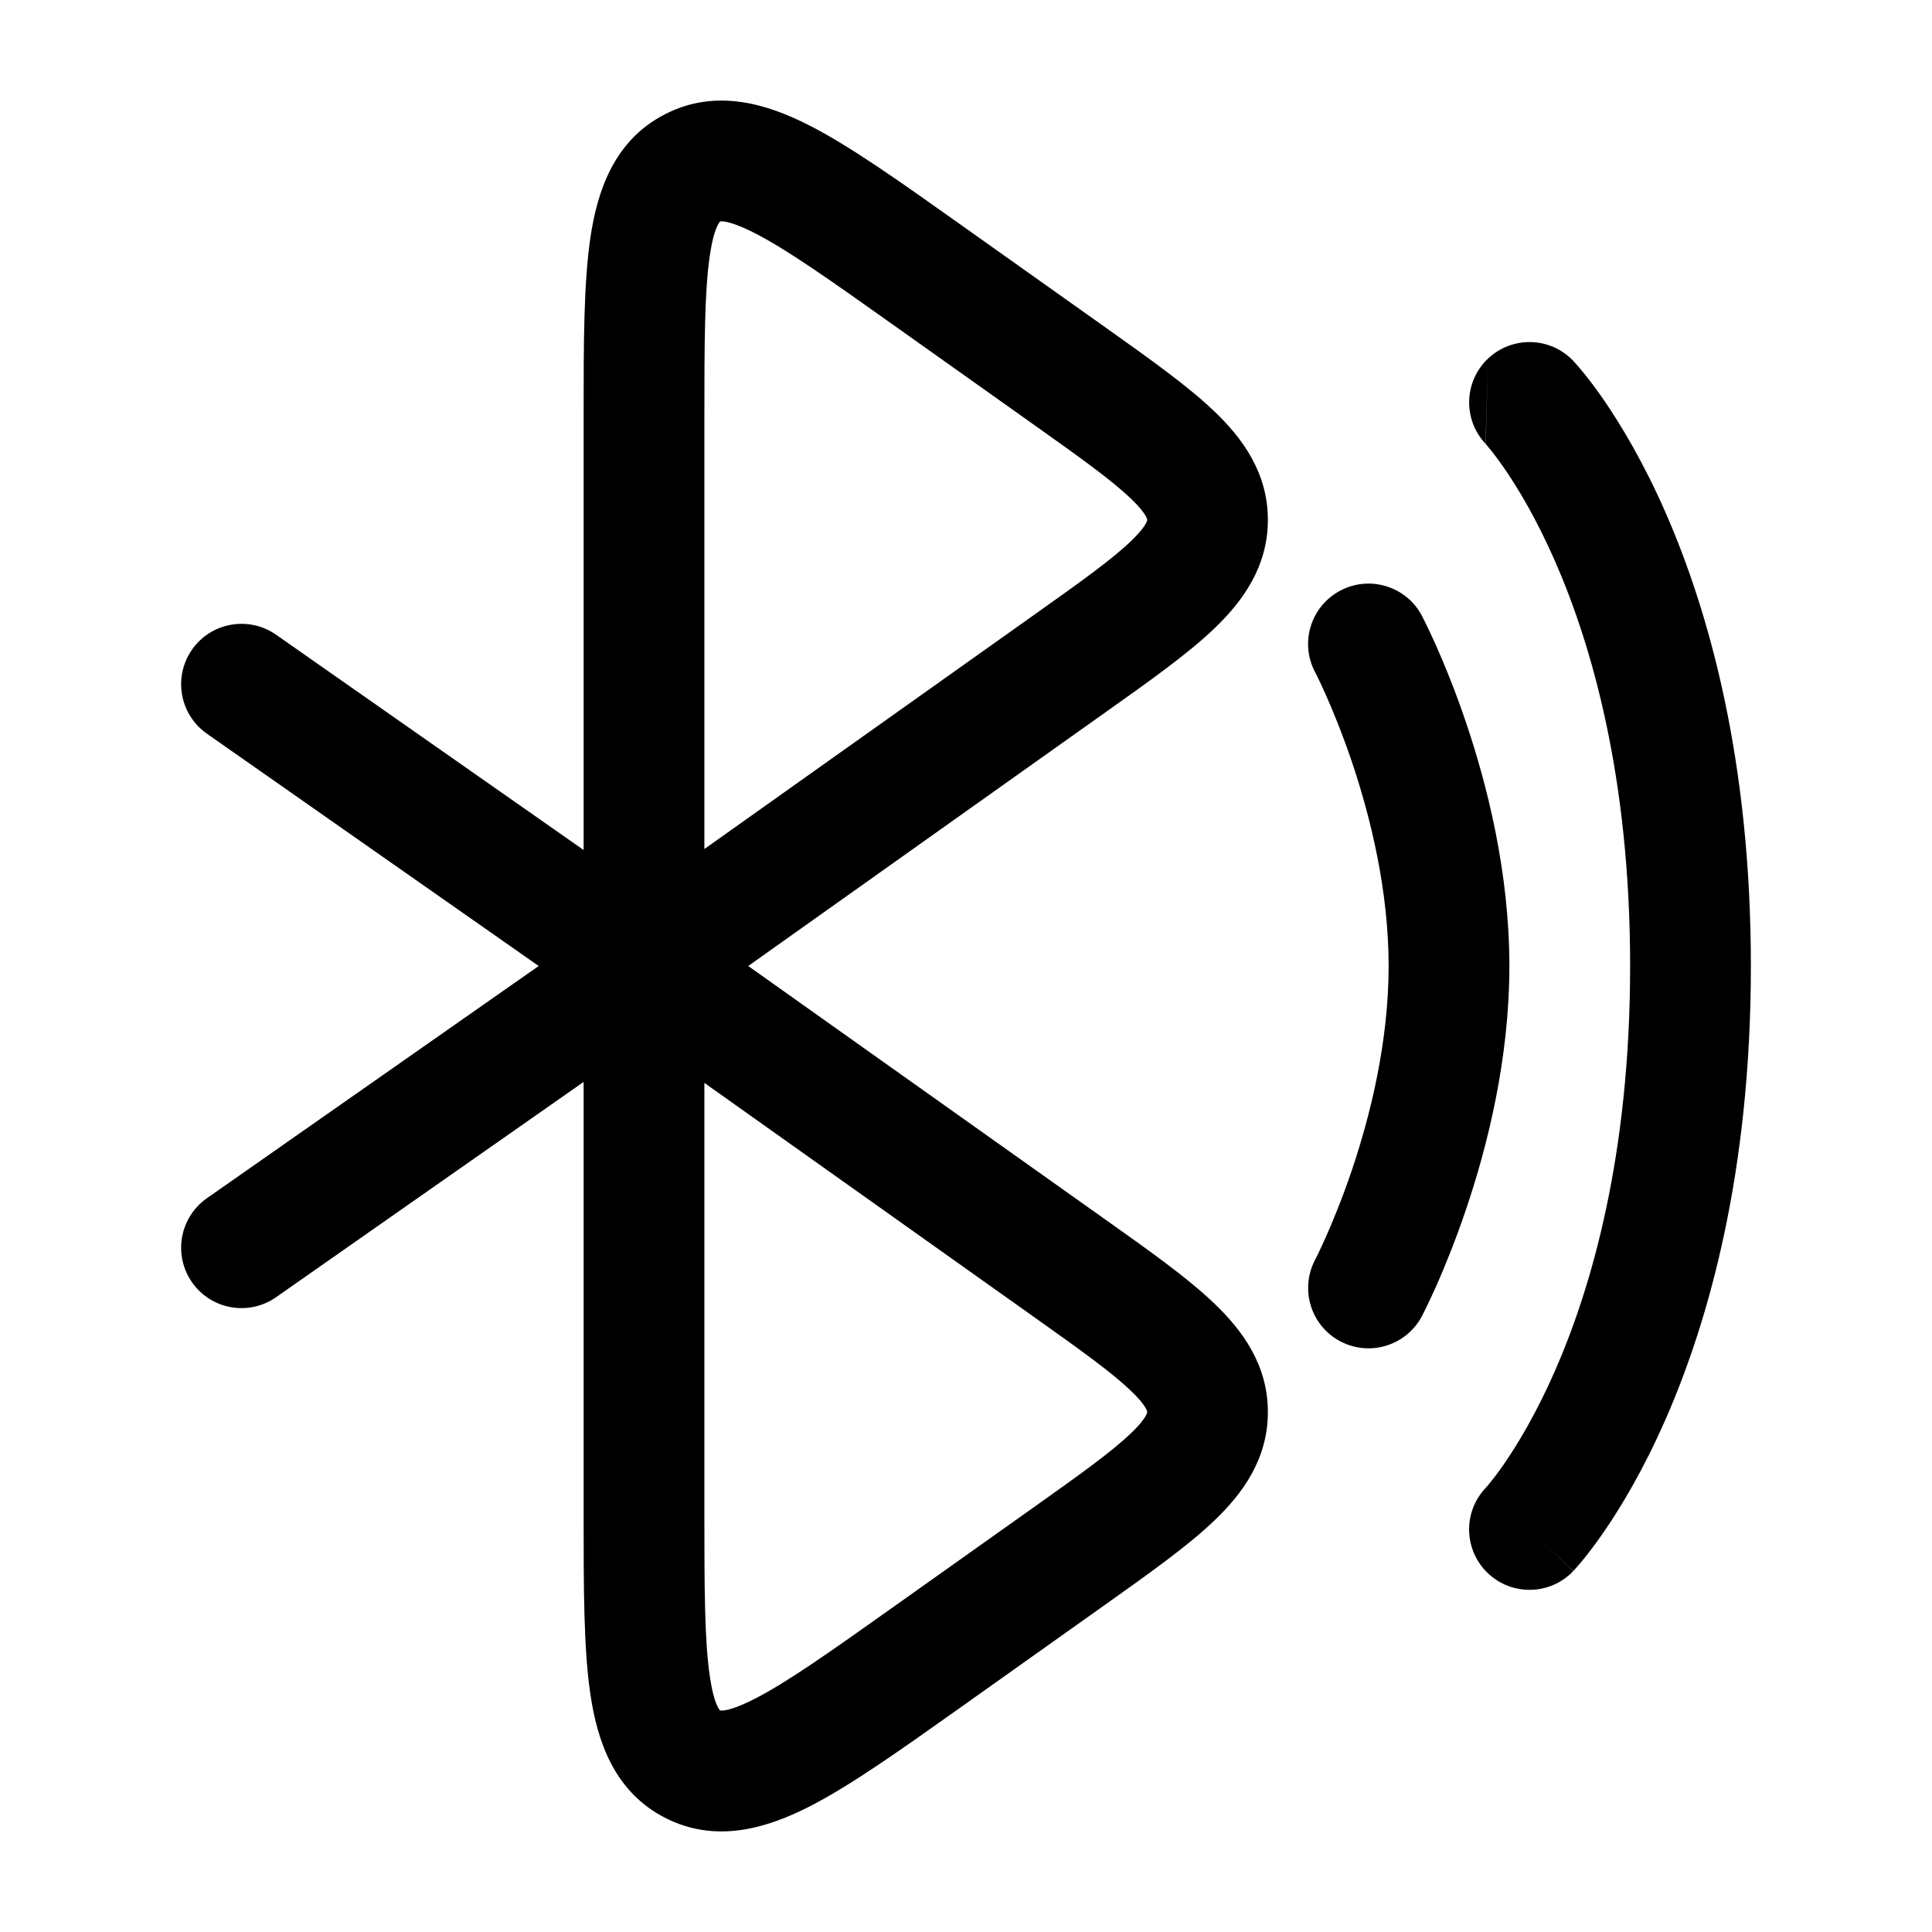 <svg width="24" height="24" viewBox="0 0 24 24" fill="none" xmlns="http://www.w3.org/2000/svg">
<path fill-rule="evenodd" clip-rule="evenodd" d="M11.91 2.774L13.743 4.075C14.283 4.459 14.755 4.794 15.084 5.109C15.435 5.444 15.75 5.873 15.75 6.458C15.75 7.043 15.435 7.472 15.084 7.808C14.755 8.123 14.283 8.458 13.743 8.841L9.295 12L13.743 15.158C14.283 15.541 14.755 15.876 15.084 16.192C15.435 16.527 15.75 16.956 15.75 17.541C15.75 18.126 15.435 18.555 15.084 18.89C14.755 19.205 14.283 19.54 13.743 19.924L11.91 21.226C11.18 21.744 10.565 22.181 10.054 22.442C9.533 22.707 8.898 22.907 8.263 22.582C7.626 22.256 7.419 21.623 7.334 21.046C7.25 20.48 7.25 19.727 7.25 18.837L7.25 13.44L3.43 16.114C3.091 16.352 2.623 16.269 2.386 15.93C2.148 15.59 2.231 15.123 2.57 14.885L6.692 12L2.57 9.114C2.231 8.876 2.148 8.409 2.386 8.069C2.623 7.73 3.091 7.648 3.43 7.885L7.25 10.559V5.224C7.25 5.204 7.25 5.183 7.25 5.163C7.25 4.272 7.25 3.519 7.334 2.953C7.419 2.377 7.626 1.743 8.263 1.418C8.898 1.093 9.533 1.292 10.054 1.558C10.564 1.818 11.18 2.256 11.91 2.774ZM8.75 13.452V18.775C8.75 19.744 8.752 20.384 8.818 20.826C8.849 21.04 8.889 21.153 8.919 21.209C8.932 21.233 8.941 21.243 8.941 21.243C8.941 21.243 8.941 21.244 8.946 21.246C8.951 21.249 8.953 21.249 8.953 21.249C8.955 21.249 8.968 21.251 8.997 21.247C9.061 21.238 9.178 21.204 9.372 21.105C9.773 20.901 10.298 20.53 11.091 19.967L12.829 18.733C13.428 18.308 13.807 18.036 14.047 17.806C14.161 17.698 14.212 17.627 14.234 17.586C14.25 17.557 14.25 17.547 14.25 17.542V17.54C14.25 17.534 14.25 17.524 14.234 17.495C14.212 17.455 14.161 17.384 14.047 17.276C13.807 17.046 13.428 16.774 12.829 16.349L8.75 13.452ZM8.75 10.547V5.224C8.75 4.255 8.752 3.615 8.818 3.173C8.849 2.959 8.889 2.847 8.919 2.79C8.932 2.766 8.941 2.756 8.941 2.756C8.941 2.756 8.941 2.755 8.946 2.753C8.951 2.751 8.953 2.75 8.953 2.75C8.955 2.75 8.968 2.748 8.997 2.752C9.061 2.761 9.178 2.795 9.372 2.894C9.773 3.098 10.298 3.469 11.091 4.032L12.829 5.266C13.428 5.691 13.807 5.963 14.047 6.193C14.161 6.302 14.212 6.372 14.234 6.413C14.25 6.442 14.25 6.452 14.25 6.457V6.459C14.25 6.465 14.25 6.475 14.234 6.504C14.212 6.544 14.161 6.615 14.047 6.724C13.807 6.954 13.428 7.225 12.829 7.65L8.75 10.547ZM18.483 4.456C18.783 4.171 19.258 4.182 19.543 4.482L19.025 4.976C19.543 4.482 19.543 4.482 19.543 4.482L19.544 4.484L19.546 4.485L19.549 4.489L19.558 4.499C19.565 4.506 19.574 4.516 19.584 4.528C19.605 4.551 19.633 4.584 19.667 4.625C19.734 4.708 19.825 4.825 19.931 4.98C20.143 5.29 20.417 5.746 20.687 6.36C21.228 7.592 21.75 9.444 21.75 12C21.75 14.555 21.228 16.408 20.687 17.639C20.417 18.253 20.143 18.71 19.931 19.019C19.825 19.174 19.734 19.292 19.667 19.374C19.633 19.415 19.605 19.448 19.584 19.471C19.574 19.483 19.565 19.493 19.558 19.501L19.549 19.51L19.546 19.514L19.544 19.515C19.544 19.515 19.543 19.517 19.025 19.023L19.543 19.517C19.258 19.817 18.783 19.828 18.483 19.543C18.184 19.258 18.171 18.786 18.453 18.486L18.456 18.484L18.455 18.485L18.453 18.486L18.46 18.478C18.469 18.469 18.484 18.451 18.505 18.425C18.547 18.374 18.613 18.29 18.694 18.171C18.857 17.933 19.084 17.558 19.314 17.035C19.772 15.992 20.25 14.344 20.25 12C20.25 9.655 19.772 8.008 19.314 6.964C19.084 6.441 18.857 6.066 18.694 5.828C18.613 5.71 18.547 5.625 18.505 5.574C18.484 5.548 18.469 5.53 18.46 5.521L18.454 5.513L18.455 5.515L18.456 5.516M18.483 4.456C18.184 4.741 18.172 5.213 18.454 5.513L18.483 4.456ZM16.651 7.336C17.017 7.143 17.471 7.284 17.664 7.65L17 8C17.664 7.65 17.664 7.65 17.664 7.65L17.665 7.652L17.666 7.654L17.669 7.661L17.68 7.682C17.689 7.7 17.702 7.725 17.717 7.757C17.748 7.82 17.791 7.91 17.842 8.025C17.943 8.253 18.077 8.577 18.21 8.971C18.475 9.753 18.75 10.838 18.75 12C18.75 13.161 18.475 14.247 18.21 15.028C18.077 15.422 17.943 15.746 17.842 15.975C17.791 16.089 17.748 16.179 17.717 16.243C17.702 16.274 17.689 16.299 17.68 16.317L17.669 16.339L17.666 16.345L17.665 16.347L17.664 16.349C17.664 16.349 17.664 16.349 17 16L17.664 16.349C17.471 16.715 17.017 16.856 16.651 16.663C16.285 16.471 16.144 16.018 16.336 15.651M16.336 15.65L16.343 15.638C16.348 15.627 16.357 15.609 16.369 15.585C16.393 15.536 16.428 15.462 16.471 15.365C16.557 15.171 16.673 14.89 16.79 14.546C17.025 13.853 17.25 12.938 17.25 12C17.25 11.061 17.025 10.147 16.79 9.453C16.673 9.109 16.557 8.828 16.471 8.634C16.428 8.537 16.393 8.463 16.369 8.414C16.357 8.39 16.348 8.372 16.343 8.361L16.337 8.35L16.336 8.349C16.143 7.982 16.284 7.529 16.651 7.336" fill="black"/>
</svg>
